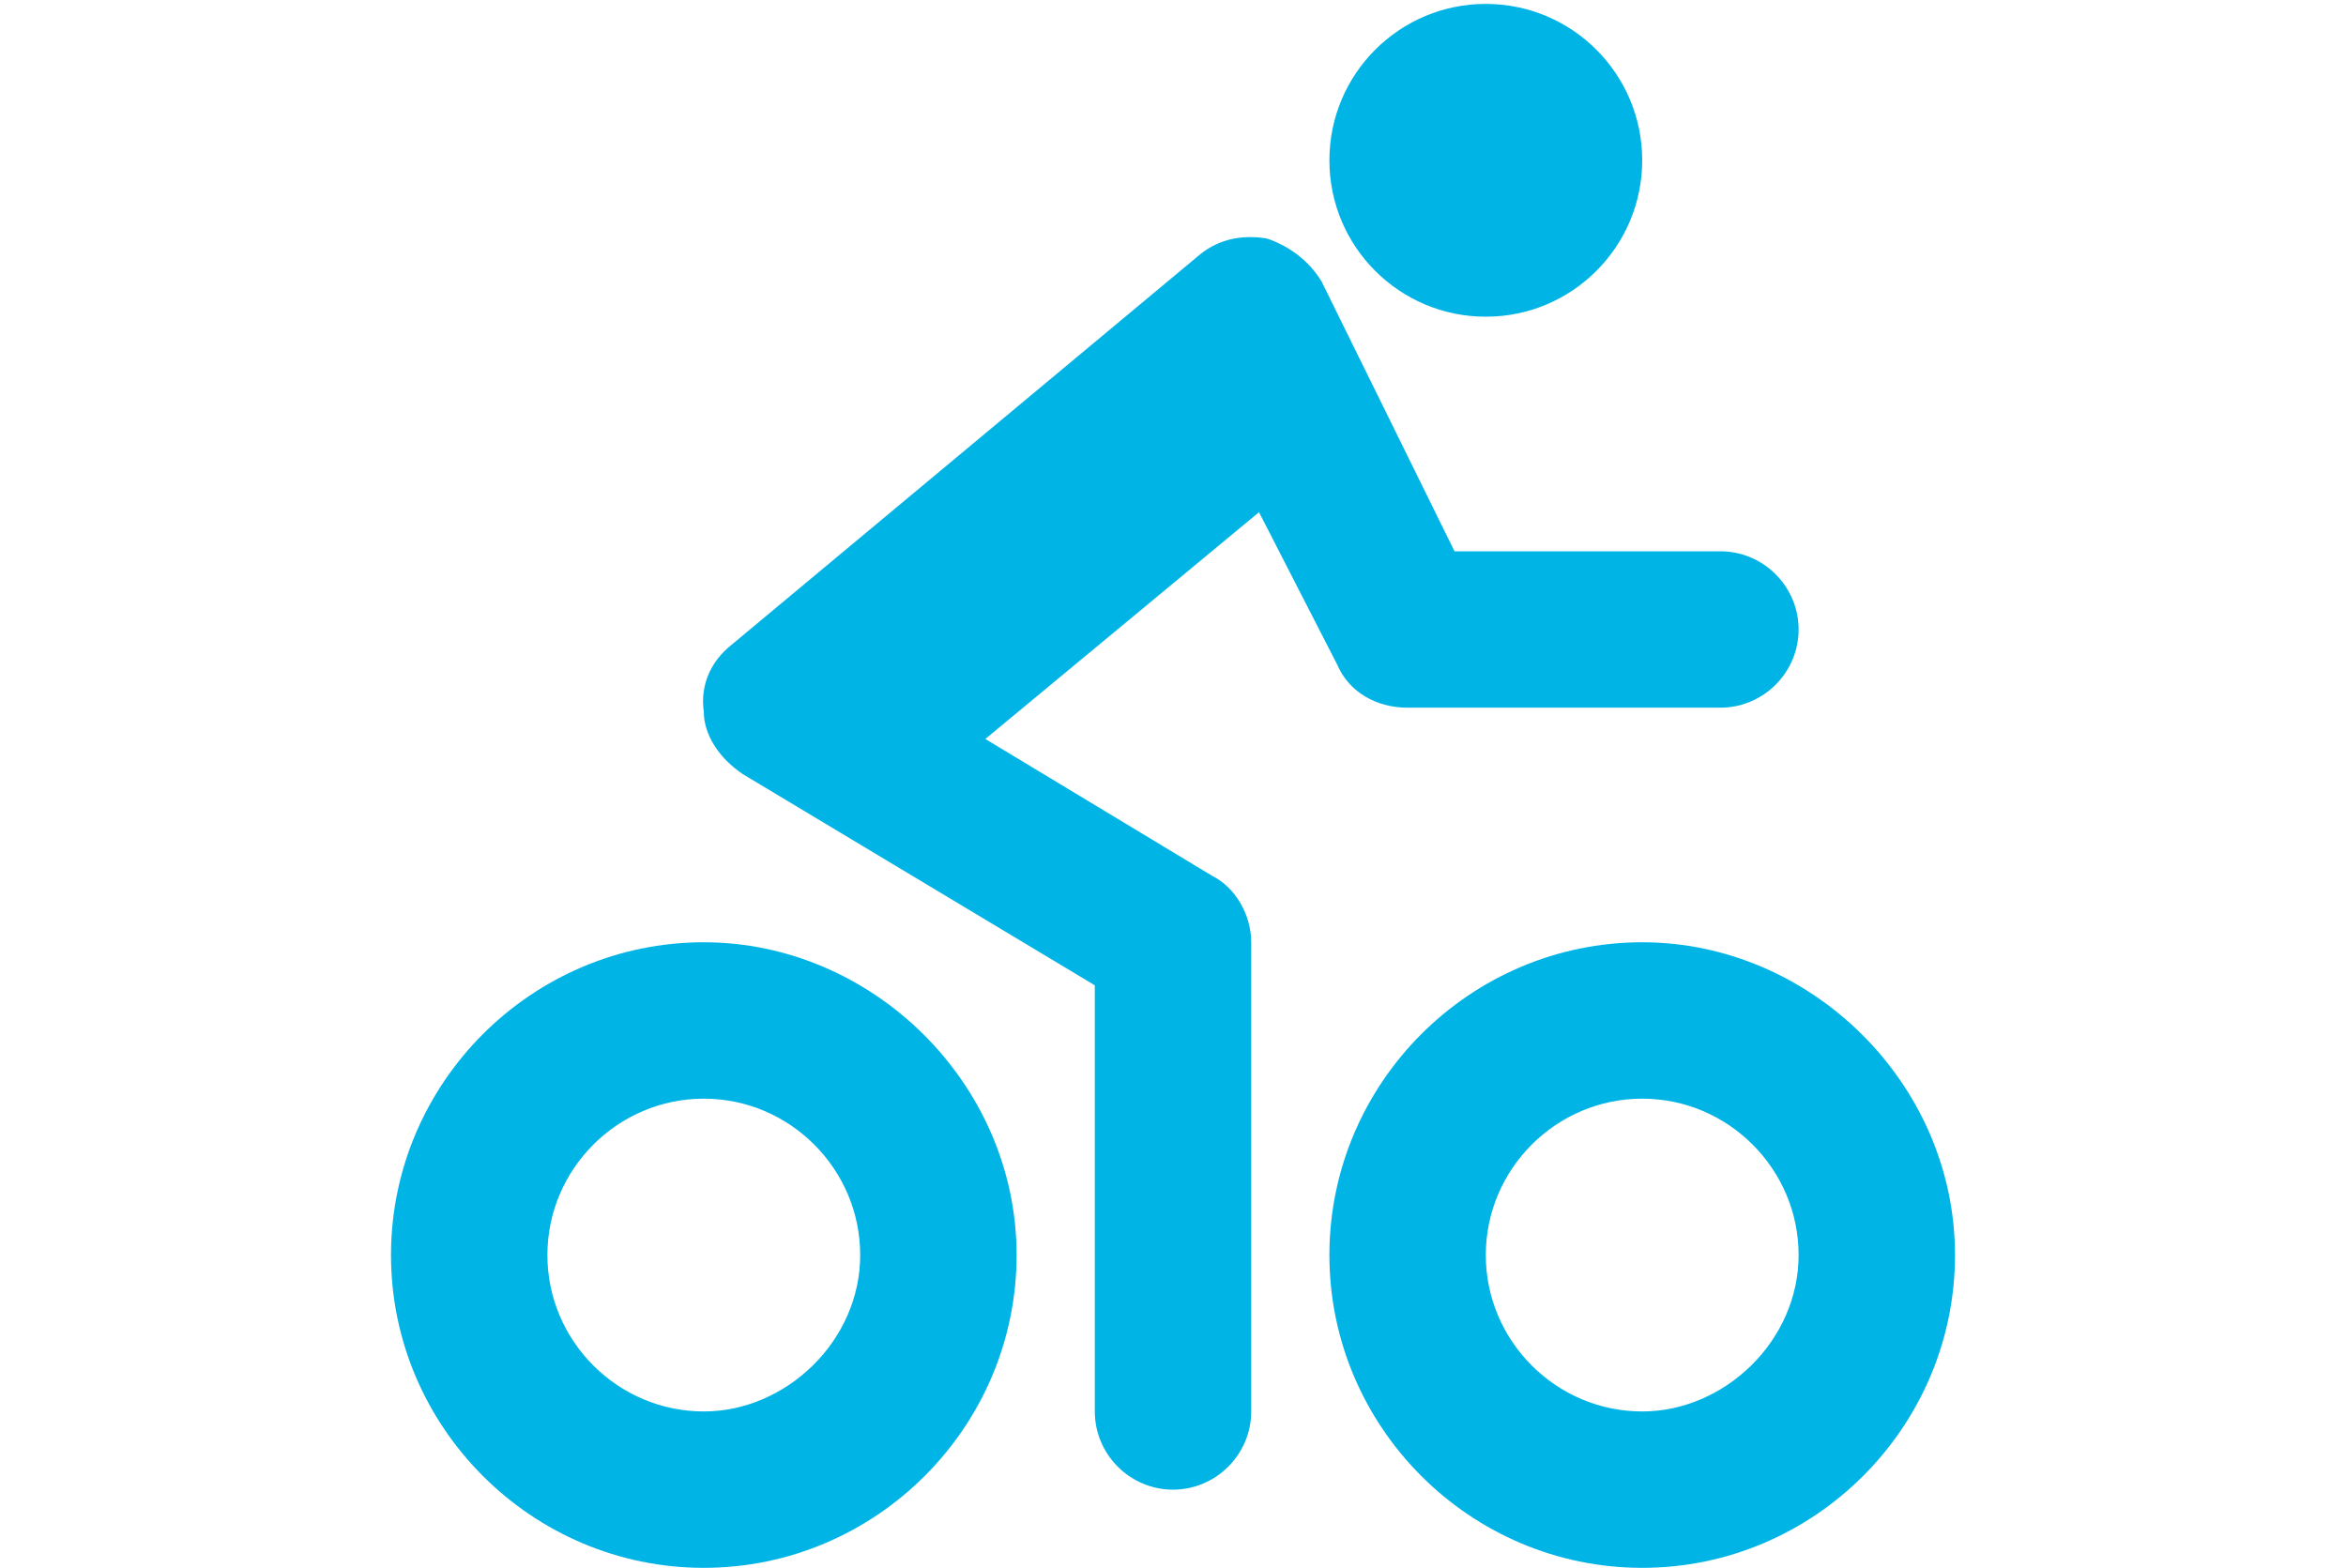 <?xml version="1.0" encoding="utf-8"?>
<!-- Generator: Adobe Illustrator 25.4.2, SVG Export Plug-In . SVG Version: 6.00 Build 0)  -->
<svg version="1.1" id="레이어_1" xmlns="http://www.w3.org/2000/svg" xmlns:xlink="http://www.w3.org/1999/xlink" x="0px"
	 y="0px" viewBox="0 0 60 40.1" style="enable-background:new 0 0 60 40.1;" xml:space="preserve">
<style type="text/css">
	.st0{fill:#00B4E6;}
</style>
<g>
	<g>
		<path class="st0" d="M18,24.1c-4.4,0-8,3.6-8,8s3.6,8,8,8s8-3.6,8-8S22.3,24.1,18,24.1z M18,36.1c-2.2,0-4-1.8-4-4s1.8-4,4-4
			s4,1.8,4,4S20.1,36.1,18,36.1z"/>
		<path class="st0" d="M42,24.1c-4.4,0-8,3.6-8,8s3.6,8,8,8s8-3.6,8-8S46.3,24.1,42,24.1z M42,36.1c-2.2,0-4-1.8-4-4s1.8-4,4-4
			s4,1.8,4,4S44.1,36.1,42,36.1z"/>
		<path class="st0" d="M31,22.4l-5.8-3.5l7-5.8l2,3.9c0.3,0.7,1,1.1,1.8,1.1h8c1.1,0,2-0.9,2-2s-0.9-2-2-2h-6.8l-3.4-6.9
			c-0.3-0.5-0.8-0.9-1.4-1.1c-0.6-0.1-1.2,0-1.7,0.4l-12,10c-0.5,0.4-0.8,1-0.7,1.7c0,0.6,0.4,1.2,1,1.6l9,5.4v10.9c0,1.1,0.9,2,2,2
			s2-0.9,2-2v-12C32,23.4,31.6,22.7,31,22.4z"/>
		<circle class="st0" cx="38" cy="4.1" r="4"/>
	</g>
</g>
</svg>
